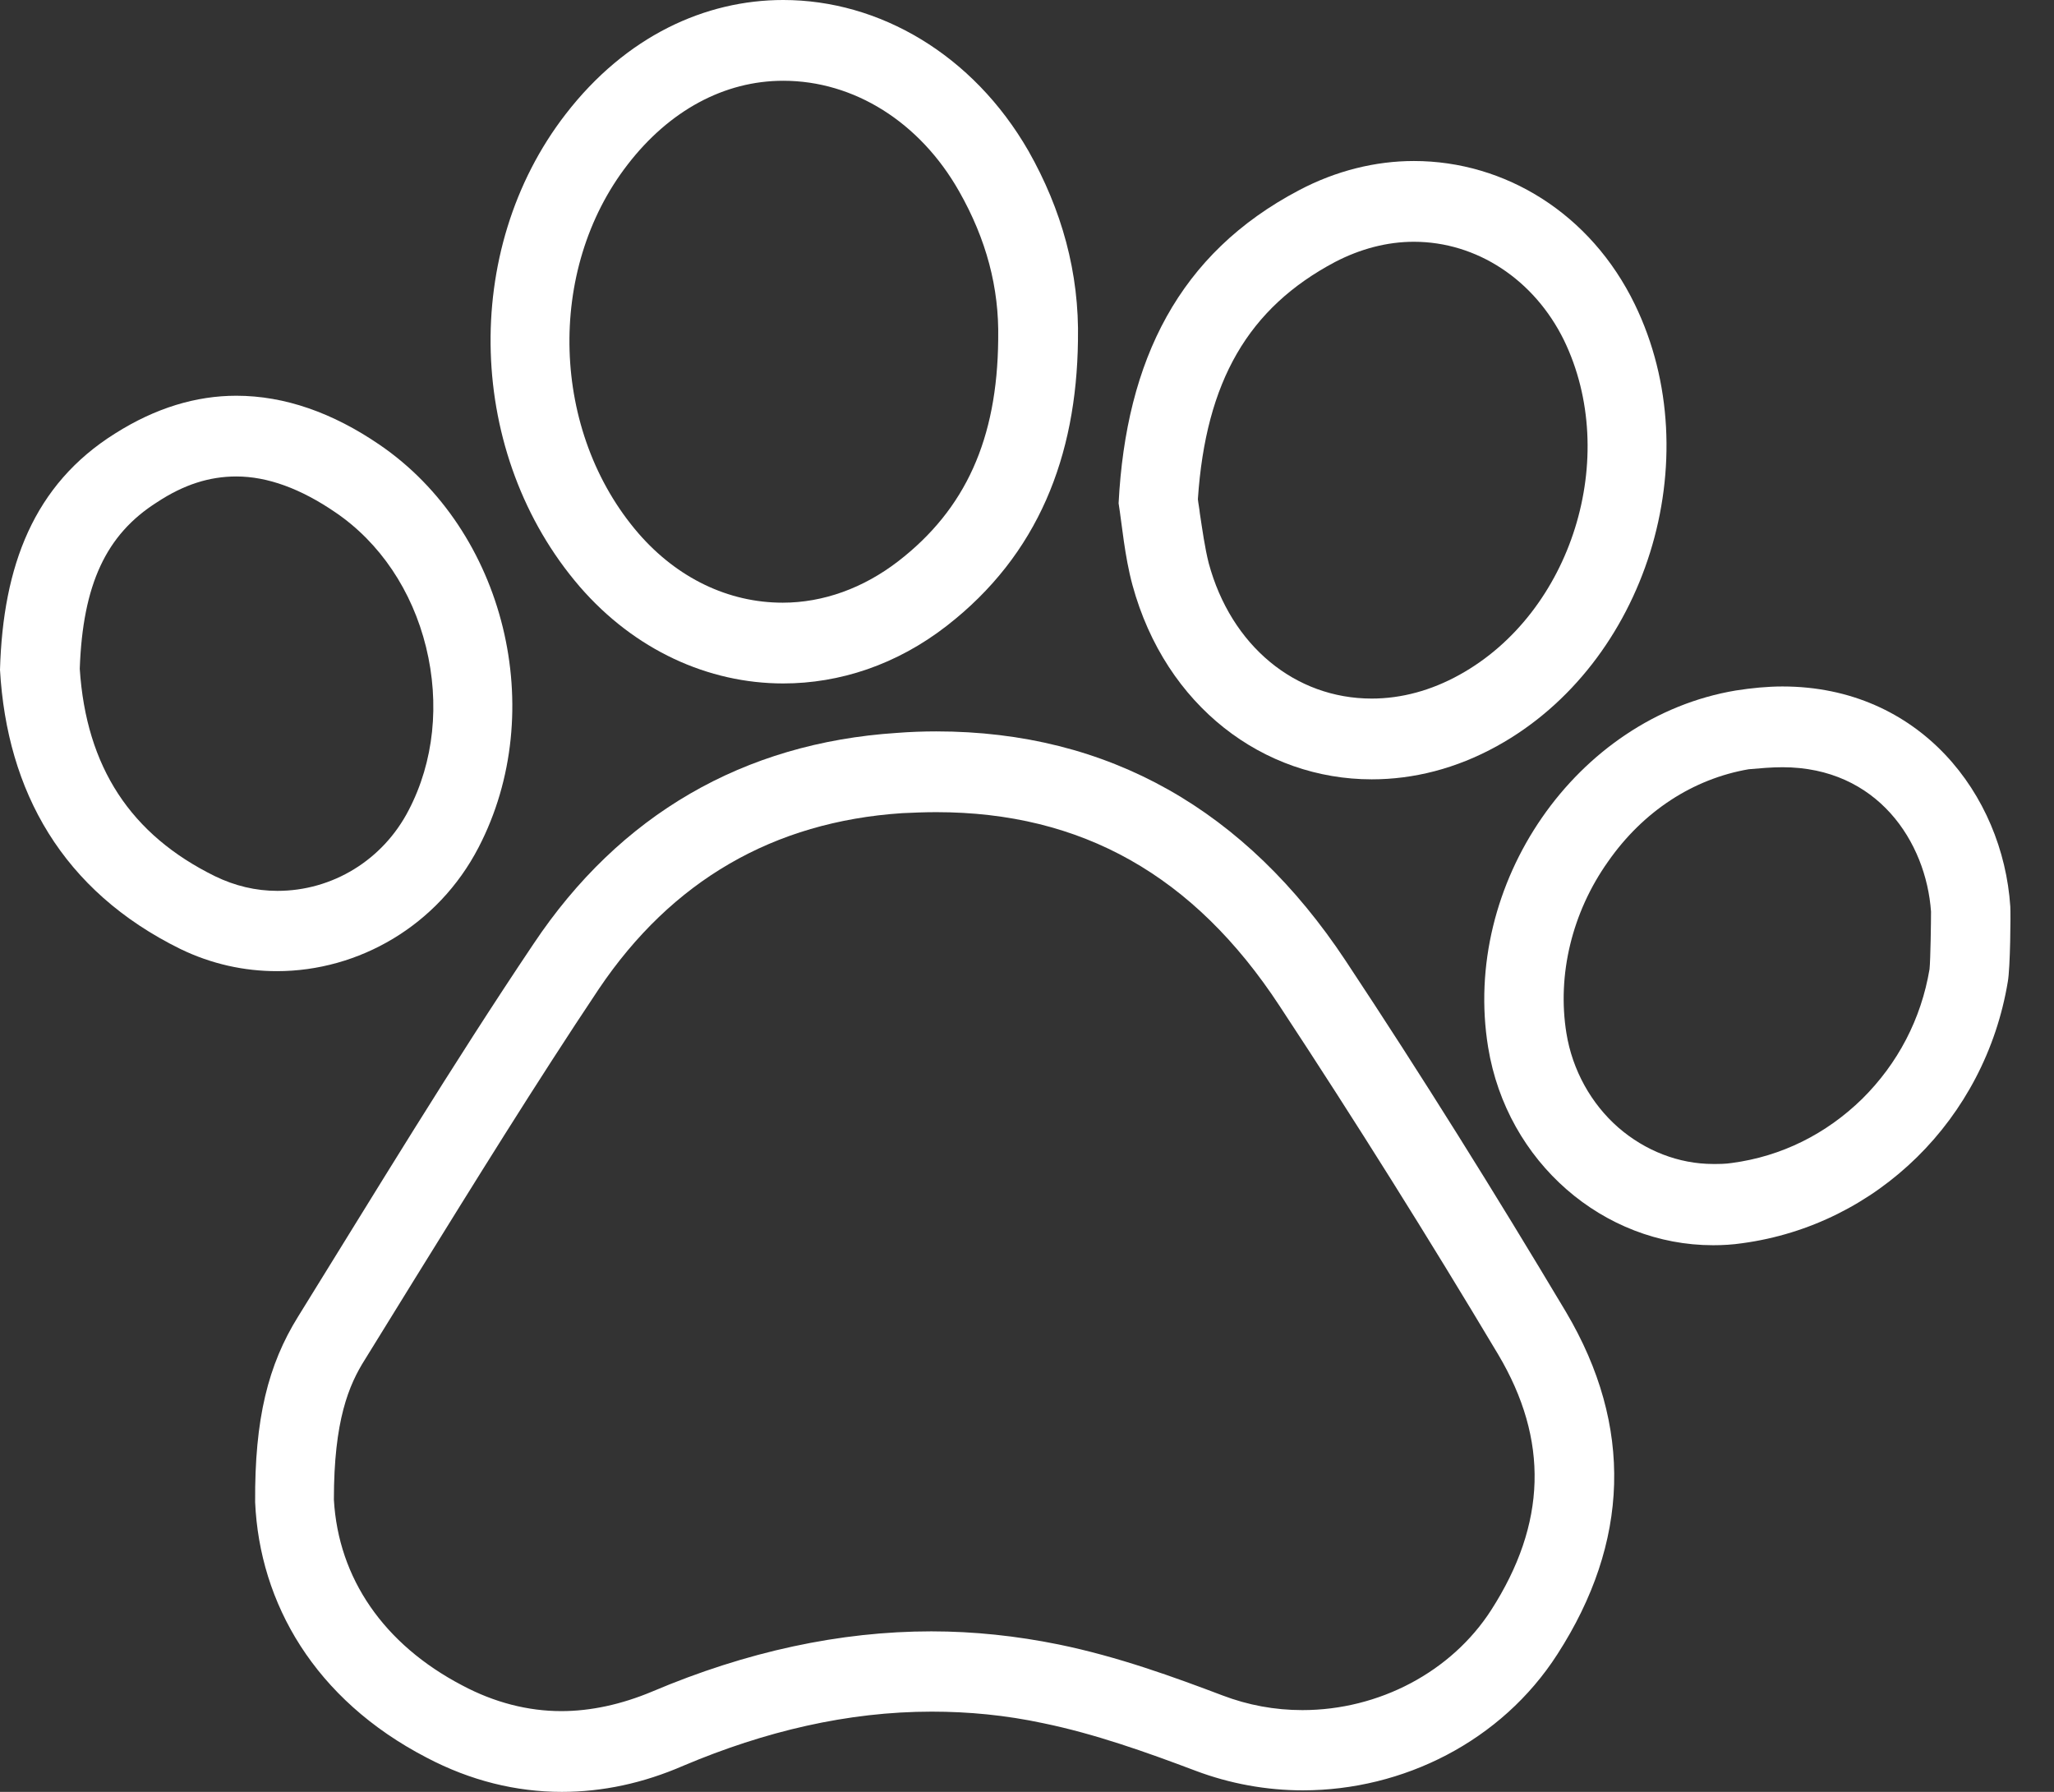 <svg width="47" height="41" viewBox="0 0 47 41" fill="none" xmlns="http://www.w3.org/2000/svg">
<rect x="0" y="0" width="47" height="41" fill="#333333" stroke="none"/>
<path d="M40.786 17.555C42.962 17.555 44.073 19.264 44.186 20.858C44.186 21.089 44.175 21.944 44.152 22.175C43.96 23.318 43.427 24.334 42.611 25.143C41.783 25.951 40.763 26.459 39.629 26.61C39.482 26.633 39.346 26.633 39.199 26.633C38.416 26.633 37.646 26.332 37.033 25.801C36.41 25.258 35.979 24.484 35.843 23.641C35.628 22.313 35.968 20.881 36.795 19.715C37.6 18.56 38.745 17.82 40.015 17.601C40.276 17.578 40.536 17.555 40.786 17.555ZM40.786 15.707C40.446 15.707 40.083 15.742 39.72 15.799C36.059 16.412 33.44 20.223 34.052 23.965C34.483 26.598 36.694 28.492 39.199 28.492C39.414 28.492 39.641 28.48 39.867 28.446C42.951 28.03 45.422 25.605 45.943 22.463C46 22.151 46.011 20.916 46 20.742C45.83 18.178 43.926 15.707 40.786 15.707Z" fill="white"/>
<path d="M21.424 18.583C24.746 18.583 27.319 20.026 29.28 23.018C31.014 25.651 32.692 28.33 34.279 30.987C35.447 32.95 35.39 34.867 34.12 36.842C33.213 38.251 31.558 39.129 29.801 39.129C29.166 39.129 28.554 39.014 27.976 38.794C26.877 38.378 25.584 37.905 24.224 37.627C23.261 37.431 22.286 37.327 21.311 37.327C19.225 37.327 17.083 37.789 14.929 38.702C14.215 39.002 13.512 39.152 12.843 39.152C12.084 39.152 11.313 38.956 10.576 38.563C8.785 37.627 7.742 36.115 7.64 34.313C7.64 32.5 7.98 31.691 8.354 31.102C8.728 30.49 9.114 29.878 9.488 29.266C10.848 27.072 12.254 24.796 13.705 22.625C15.371 20.154 17.695 18.802 20.642 18.606C20.892 18.594 21.164 18.583 21.424 18.583ZM21.424 16.735C21.13 16.735 20.823 16.746 20.517 16.77C17.015 17 14.181 18.64 12.208 21.597C10.338 24.381 8.592 27.268 6.824 30.12C6.133 31.229 5.826 32.465 5.838 34.371C5.94 36.681 7.198 38.886 9.76 40.215C10.769 40.746 11.812 41 12.855 41C13.784 41 14.714 40.804 15.643 40.399C17.502 39.614 19.395 39.164 21.322 39.164C22.161 39.164 23.011 39.244 23.873 39.429C25.052 39.672 26.219 40.087 27.353 40.515C28.146 40.815 28.985 40.965 29.813 40.965C32.102 40.965 34.358 39.845 35.639 37.847C37.283 35.295 37.385 32.638 35.832 30.017C34.211 27.302 32.533 24.611 30.788 21.978C28.509 18.537 25.369 16.735 21.424 16.735Z" fill="white"/>
<path d="M17.922 1.848C19.543 1.848 21.05 2.795 21.946 4.377C22.569 5.474 22.864 6.583 22.841 7.75V7.761V7.773C22.819 10.048 22.093 11.653 20.552 12.843C19.758 13.455 18.84 13.79 17.91 13.79C16.663 13.79 15.496 13.224 14.612 12.207C12.605 9.886 12.492 6.179 14.362 3.765C15.315 2.529 16.573 1.848 17.922 1.848ZM17.922 -6.10352e-05C16.142 -6.10352e-05 14.328 0.82 12.945 2.61C10.531 5.728 10.678 10.417 13.263 13.42C14.521 14.875 16.21 15.638 17.922 15.638C19.214 15.638 20.517 15.21 21.662 14.321C23.759 12.693 24.632 10.441 24.666 7.796C24.7 6.237 24.292 4.793 23.533 3.453C22.263 1.247 20.121 -6.10352e-05 17.922 -6.10352e-05Z" fill="white"/>
<path d="M32.352 5.532C33.792 5.532 35.106 6.398 35.787 7.784C37.079 10.452 35.968 14.021 33.395 15.441C32.749 15.799 32.069 15.984 31.388 15.984C29.631 15.984 28.169 14.771 27.659 12.889C27.568 12.531 27.512 12.115 27.455 11.745C27.444 11.63 27.421 11.526 27.41 11.422C27.591 8.72 28.566 7.045 30.55 5.994C31.128 5.694 31.74 5.532 32.352 5.532ZM32.352 3.684C31.479 3.684 30.572 3.904 29.722 4.354C26.979 5.798 25.766 8.235 25.596 11.515C25.675 12.011 25.732 12.716 25.913 13.386C26.673 16.169 28.917 17.832 31.388 17.832C32.341 17.832 33.316 17.59 34.256 17.07C37.668 15.187 39.131 10.51 37.408 6.964C36.399 4.885 34.438 3.684 32.352 3.684Z" fill="white"/>
<path d="M5.407 10.902C6.121 10.902 6.881 11.18 7.674 11.723C8.694 12.415 9.431 13.513 9.749 14.806C10.066 16.1 9.93 17.428 9.352 18.537C8.762 19.68 7.606 20.384 6.348 20.384C5.849 20.384 5.373 20.269 4.92 20.049C2.993 19.102 1.972 17.555 1.825 15.303C1.893 13.374 2.426 12.231 3.593 11.492C4.206 11.087 4.795 10.902 5.407 10.902ZM5.407 9.055C4.489 9.055 3.559 9.332 2.63 9.921C0.771 11.087 0.068 12.947 0 15.326C0.159 18.109 1.428 20.384 4.126 21.713C4.84 22.059 5.588 22.221 6.337 22.221C8.207 22.221 10.021 21.181 10.95 19.391C12.571 16.273 11.562 12.138 8.683 10.175C7.618 9.447 6.518 9.055 5.407 9.055Z" fill="white"/>
</svg>
